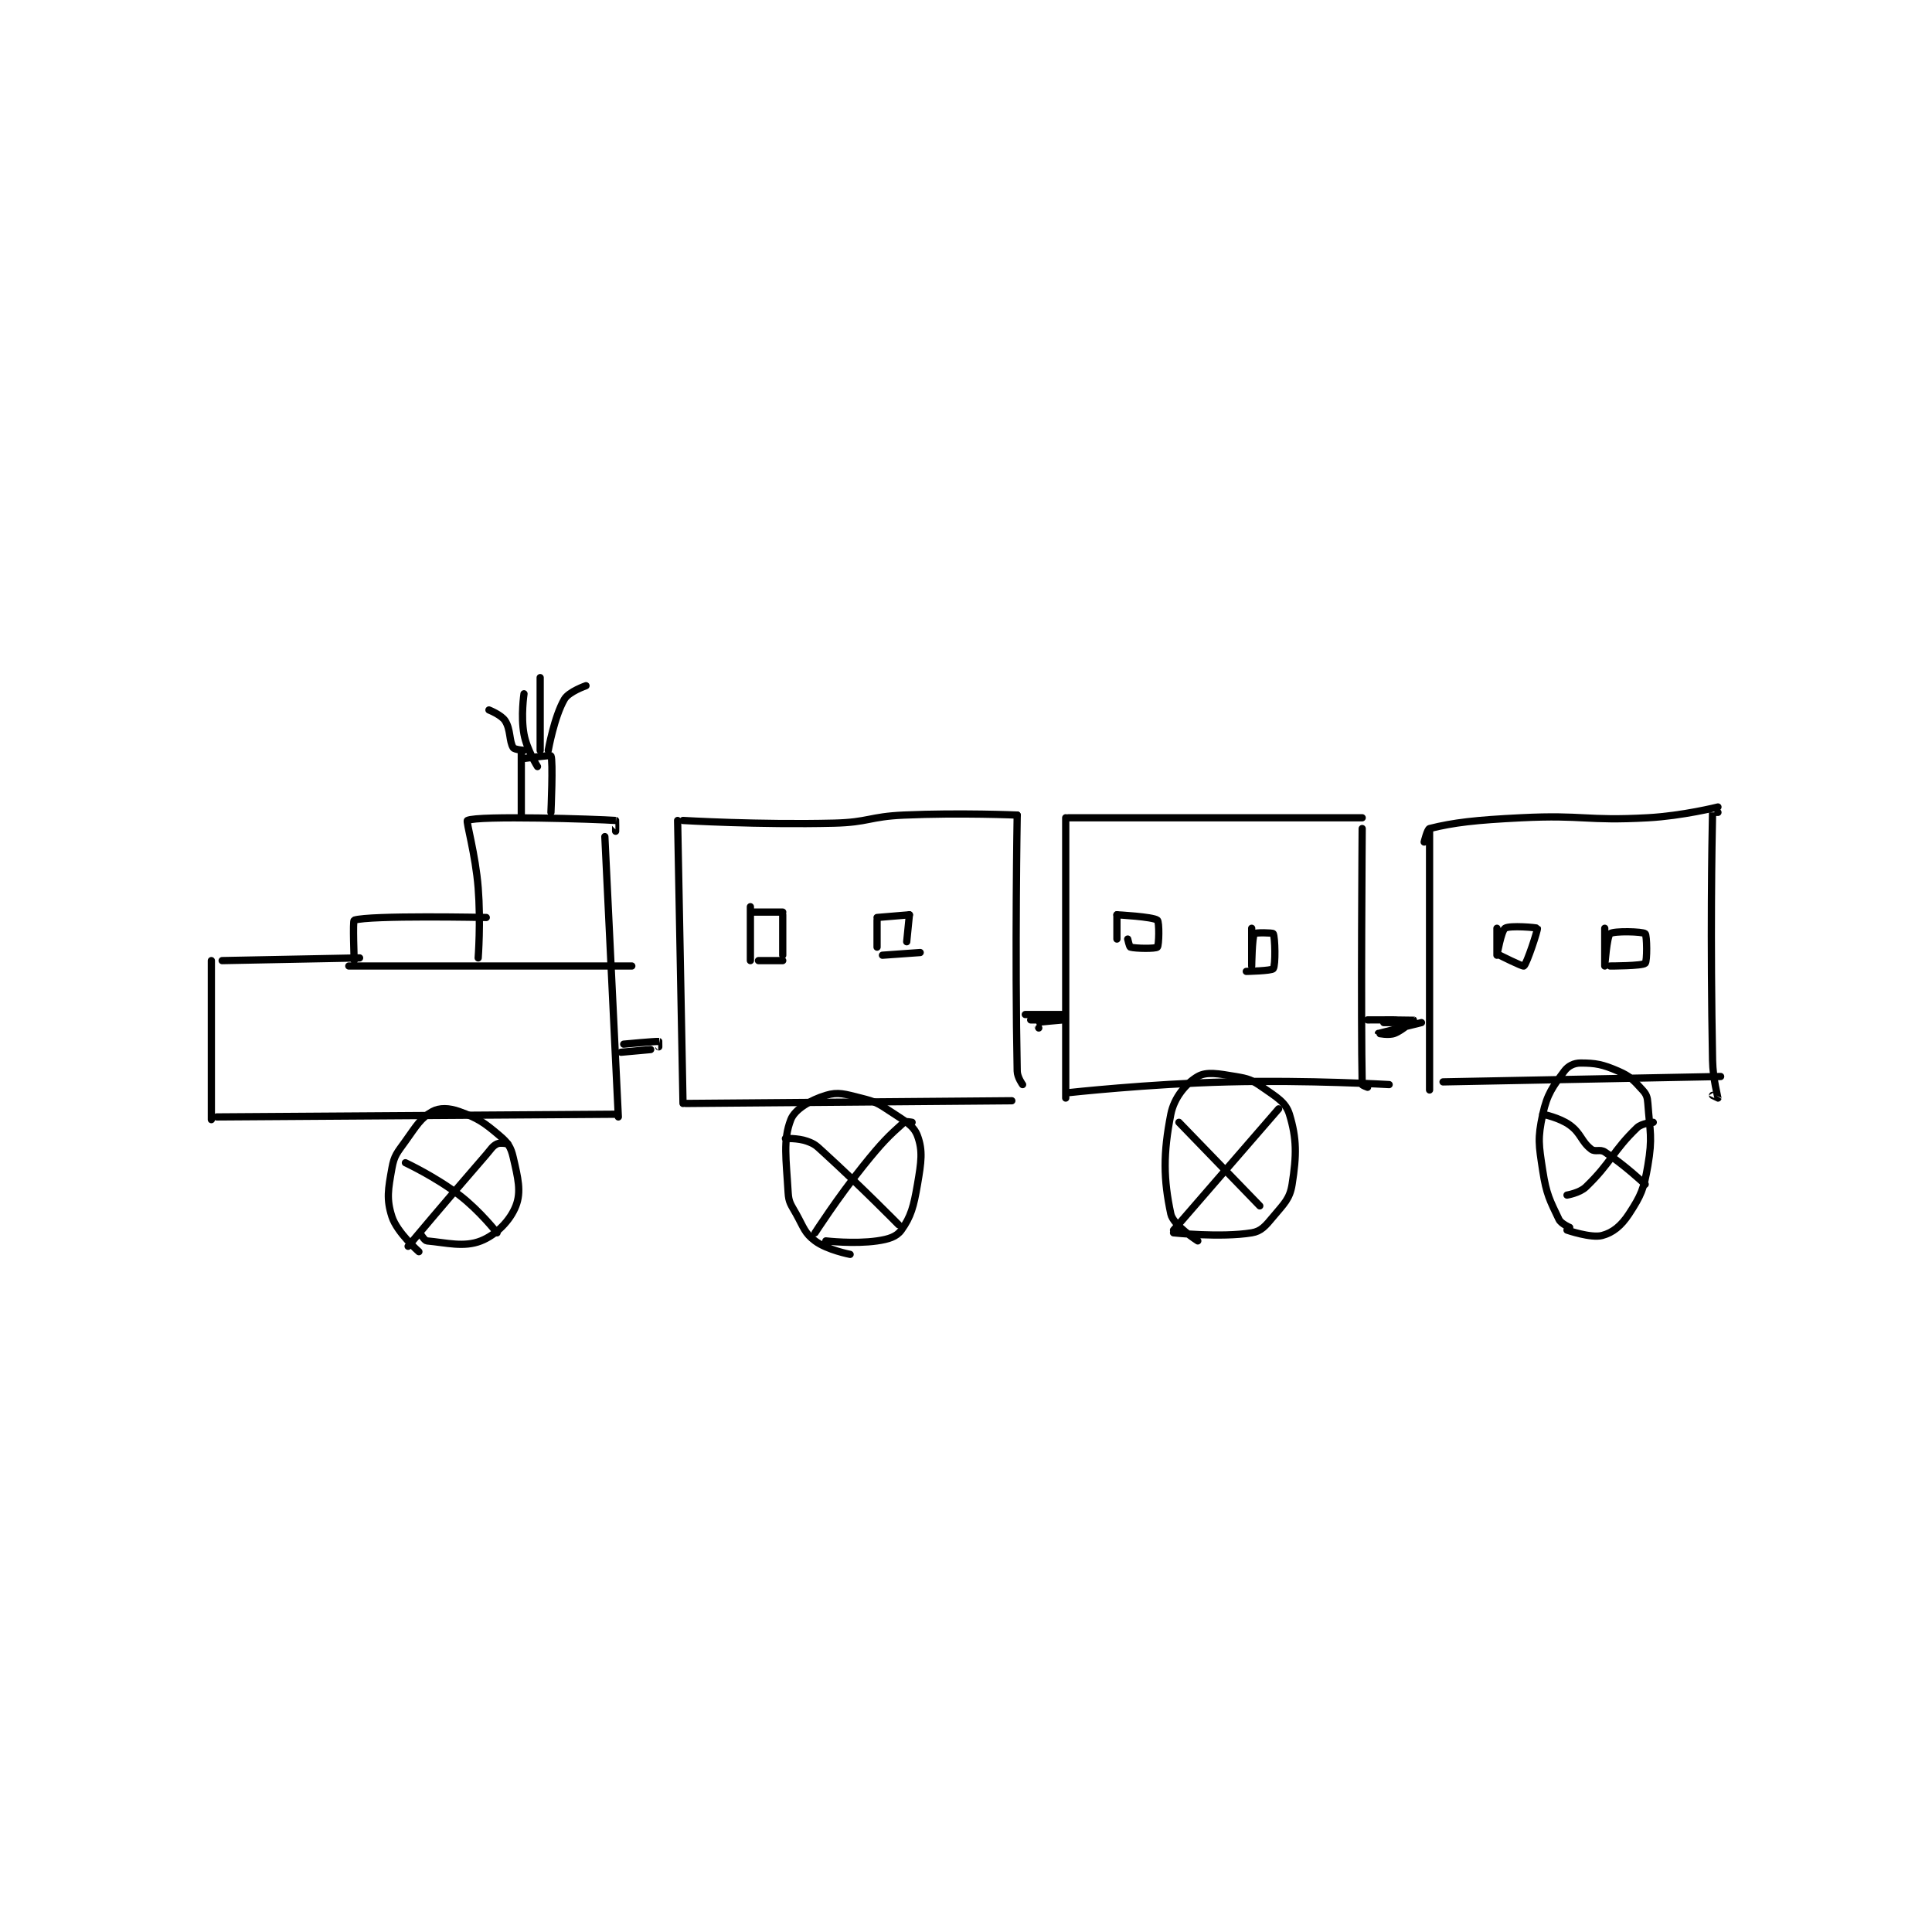 <?xml version="1.0" encoding="utf-8"?>
<!DOCTYPE svg PUBLIC "-//W3C//DTD SVG 1.1//EN" "http://www.w3.org/Graphics/SVG/1.1/DTD/svg11.dtd">
<svg viewBox="0 0 800 800" preserveAspectRatio="xMinYMin meet" xmlns="http://www.w3.org/2000/svg" version="1.1">
<g fill="none" stroke="black" stroke-linecap="round" stroke-linejoin="round" stroke-width="2.688">
<g transform="translate(87.52,280.588) scale(1.116) translate(-68.5,-91.833)">
<path id="0" d="M68.5 196.833 L68.5 255.833 "/>
<path id="1" d="M72.5 196.833 L123.5 195.833 "/>
<path id="2" d="M70.5 254.833 L218.5 253.833 "/>
<path id="3" d="M219.5 254.833 L214.5 150.833 "/>
<path id="4" d="M167.5 195.833 C167.5 195.833 168.501 182.592 167.5 169.833 C166.526 157.411 162.91 145.123 163.5 144.833 C167.43 142.907 211.661 144.336 218.5 144.833 C218.536 144.836 218.5 148.833 218.5 148.833 "/>
<path id="5" d="M121.5 196.833 C121.5 196.833 120.924 182.021 121.5 181.833 C127.301 179.939 170.5 180.833 170.5 180.833 "/>
<path id="6" d="M145.5 304.833 C145.5 304.833 137.404 297.737 135.5 291.833 C133.387 285.284 134.103 281.659 135.5 273.833 C136.346 269.098 137.409 268.16 140.5 263.833 C144.632 258.049 146.19 255.204 150.5 252.833 C153.185 251.357 156.682 251.459 160.5 252.833 C167.464 255.34 169.624 256.839 175.5 261.833 C178.561 264.435 179.618 266.01 180.5 269.833 C182.257 277.449 183.559 282.514 181.5 287.833 C179.392 293.279 174.214 298.582 168.5 300.833 C162.193 303.318 155.726 301.49 148.5 300.833 C147.712 300.762 146.5 298.833 146.5 298.833 "/>
<path id="7" d="M140.5 271.833 C140.5 271.833 151.568 277.003 160.5 283.833 C168.064 289.617 174.5 297.833 174.5 297.833 "/>
<path id="8" d="M178.5 264.833 C178.5 264.833 175.666 264.25 174.5 264.833 C172.751 265.708 172.344 266.71 170.5 268.833 C155.896 285.65 141.5 302.833 141.5 302.833 "/>
<path id="9" d="M220.5 230.833 L231.5 229.833 "/>
<path id="10" d="M221.5 227.833 C221.5 227.833 233.131 226.728 234.5 226.833 C234.516 226.835 234.5 228.833 234.5 228.833 "/>
<path id="11" d="M119.5 198.833 L224.5 198.833 "/>
<path id="12" d="M183.5 118.833 L183.5 143.833 "/>
<path id="13" d="M184.5 121.833 C184.5 121.833 194.338 120.509 194.5 120.833 C195.351 122.536 194.5 141.833 194.5 141.833 "/>
<path id="14" d="M189.5 124.833 C189.5 124.833 185.57 118.611 184.5 112.833 C183.258 106.129 184.5 97.833 184.5 97.833 "/>
<path id="15" d="M190.5 118.833 L190.5 91.833 "/>
<path id="16" d="M193.5 118.833 C193.5 118.833 195.705 106.339 199.5 99.833 C201.131 97.038 207.5 94.833 207.5 94.833 "/>
<path id="17" d="M184.5 118.833 C184.5 118.833 180.958 118.554 180.5 117.833 C178.96 115.414 179.626 111.14 177.5 107.833 C176.1 105.655 171.5 103.833 171.5 103.833 "/>
<path id="18" d="M241.5 144.833 L243.5 249.833 "/>
<path id="19" d="M244.5 249.833 L365.5 248.833 "/>
<path id="20" d="M243.5 144.833 C243.5 144.833 271.774 146.51 299.5 145.833 C312.414 145.518 312.545 143.405 325.5 142.833 C346.321 141.915 367.5 142.833 367.5 142.833 "/>
<path id="21" d="M367.5 142.833 C367.5 142.833 366.617 193.688 367.5 237.833 C367.547 240.175 369.5 242.833 369.5 242.833 "/>
<path id="22" d="M268.5 176.833 L268.5 196.833 "/>
<path id="23" d="M271.5 196.833 L280.5 196.833 "/>
<path id="24" d="M269.5 178.833 L280.5 178.833 "/>
<path id="25" d="M280.5 179.833 L280.5 194.833 "/>
<path id="26" d="M315.5 181.833 L315.5 191.833 "/>
<path id="27" d="M315.5 180.833 L327.5 179.833 "/>
<path id="28" d="M327.5 179.833 L326.5 189.833 "/>
<path id="29" d="M317.5 194.833 L331.5 193.833 "/>
<path id="30" d="M305.5 305.833 C305.5 305.833 296.984 304.197 292.5 300.833 C288.618 297.922 288.356 295.974 285.5 290.833 C283.512 287.256 282.715 286.597 282.5 282.833 C281.791 270.424 280.542 263.439 283.5 255.833 C285.018 251.93 290.82 248.581 296.5 246.833 C301.072 245.427 303.637 246.368 309.5 247.833 C314.921 249.189 315.767 249.678 320.5 252.833 C325.784 256.356 329.059 257.944 330.5 261.833 C332.541 267.345 331.915 271.582 330.5 279.833 C329.083 288.098 328.082 291.818 324.5 296.833 C322.745 299.29 319.795 300.22 315.5 300.833 C306.975 302.051 296.5 300.833 296.5 300.833 "/>
<path id="31" d="M281.5 262.833 C281.5 262.833 286.175 262.646 289.5 263.833 C292.455 264.889 292.908 265.47 295.5 267.833 C309.637 280.723 323.5 294.833 323.5 294.833 "/>
<path id="32" d="M328.5 256.833 C328.5 256.833 326.094 256.305 325.5 256.833 C319.714 261.977 317.299 264.386 310.5 272.833 C300.936 284.716 292.5 297.833 292.5 297.833 "/>
<path id="33" d="M370.5 216.833 L384.5 216.833 "/>
<path id="34" d="M375.5 221.833 C375.5 221.833 374.484 219.839 374.5 219.833 C374.982 219.673 384.5 218.833 384.5 218.833 "/>
<path id="35" d="M377.5 218.833 L372.5 218.833 "/>
<path id="36" d="M385.5 143.833 L385.5 247.833 "/>
<path id="37" d="M386.5 143.833 L495.5 143.833 "/>
<path id="38" d="M495.5 147.833 C495.5 147.833 494.982 217.973 495.5 242.833 C495.506 243.106 497.5 243.833 497.5 243.833 "/>
<path id="39" d="M386.5 245.833 C386.5 245.833 416.073 242.575 445.5 241.833 C475.362 241.081 505.5 242.833 505.5 242.833 "/>
<path id="40" d="M434.5 300.833 C434.5 300.833 425.399 295.06 424.5 290.833 C421.757 277.939 421.627 268.485 424.5 253.833 C425.739 247.513 430.264 242.304 434.5 239.833 C437.765 237.929 442.168 238.778 448.5 239.833 C453.325 240.637 454.545 241.065 458.5 243.833 C463.753 247.51 467.129 249.347 468.5 253.833 C471.262 262.873 471.192 269.119 469.5 279.833 C468.642 285.267 466.547 286.977 462.5 291.833 C459.625 295.283 458.041 297.259 454.5 297.833 C443.056 299.689 425.5 297.833 425.5 297.833 "/>
<path id="41" d="M427.5 256.833 L457.5 287.833 "/>
<path id="42" d="M464.5 251.833 L425.5 296.833 "/>
<path id="43" d="M404.5 179.833 L404.5 188.833 "/>
<path id="44" d="M404.5 179.833 C404.5 179.833 417.878 180.536 419.5 181.833 C420.282 182.459 420.125 191.208 419.5 191.833 C418.875 192.458 411.516 192.383 409.5 191.833 C409.134 191.733 408.5 188.833 408.5 188.833 "/>
<path id="45" d="M454.5 184.833 C454.5 184.833 454.5 198.833 454.5 198.833 C454.5 198.833 454.643 188.119 455.5 186.833 C455.816 186.36 462.303 186.468 462.5 186.833 C463.178 188.093 463.429 198.532 462.5 199.833 C461.918 200.648 452.5 200.833 452.5 200.833 "/>
<path id="46" d="M497.5 218.833 C497.5 218.833 514.441 218.804 514.5 218.833 C514.516 218.841 510.696 222.604 507.5 223.833 C505.351 224.66 501.499 223.834 501.5 223.833 C501.502 223.833 517.5 219.833 517.5 219.833 "/>
<path id="47" d="M510.5 219.833 L503.5 219.833 "/>
<path id="48" d="M520.5 148.833 L520.5 244.833 "/>
<path id="49" d="M518.5 152.833 C518.5 152.833 519.665 148.042 520.5 147.833 C529.487 145.587 537.559 144.67 554.5 143.833 C577.783 142.684 578.342 145.102 601.5 143.833 C614.419 143.125 627.5 139.833 627.5 139.833 "/>
<path id="50" d="M627.5 141.833 C627.5 141.833 625.5 141.828 625.5 141.833 C625.25 153.328 624.641 188.311 625.5 233.833 C625.631 240.779 627.5 247.509 627.5 247.833 C627.5 247.857 625.5 246.833 625.5 246.833 "/>
<path id="51" d="M525.5 241.833 L628.5 239.833 "/>
<path id="52" d="M572.5 295.833 C572.5 295.833 569.29 294.493 568.5 292.833 C565.14 285.777 563.85 283.608 562.5 274.833 C561.002 265.096 560.554 262.833 562.5 253.833 C564.143 246.235 566.265 243.58 570.5 237.833 C571.935 235.885 574.121 234.833 576.5 234.833 C582.05 234.833 584.689 235.307 590.5 237.833 C595.073 239.821 596.204 241.237 599.5 244.833 C600.977 246.445 601.33 247.455 601.5 249.833 C602.26 260.471 603.28 262.406 601.5 272.833 C600.014 281.536 598.997 283.955 594.5 290.833 C591.604 295.262 588.477 297.796 584.5 298.833 C580.394 299.904 571.5 296.833 571.5 296.833 "/>
<path id="53" d="M562.5 253.833 C562.5 253.833 568.7 255.089 572.5 257.833 C576.775 260.921 576.711 263.919 580.5 266.833 C581.965 267.96 583.73 266.683 585.5 267.833 C592.643 272.476 600.5 279.833 600.5 279.833 "/>
<path id="54" d="M603.5 256.833 C603.5 256.833 599.281 257.123 597.5 258.833 C588.477 267.495 587.904 271.791 578.5 280.833 C576.185 283.059 571.5 283.833 571.5 283.833 "/>
<path id="55" d="M545.5 184.833 C545.5 184.833 545.5 194.833 545.5 194.833 C545.501 194.833 547.114 185.758 548.5 184.833 C550.221 183.686 560.368 184.569 560.5 184.833 C560.753 185.34 556.562 198.075 555.5 198.833 C555.065 199.144 546.5 194.833 546.5 194.833 "/>
<path id="56" d="M585.5 184.833 C585.5 184.833 585.5 198.833 585.5 198.833 C585.5 198.833 586.301 187.792 587.5 186.833 C588.843 185.759 599.553 186.032 600.5 186.833 C601.178 187.407 601.294 197.1 600.5 197.833 C599.411 198.839 587.5 198.833 587.5 198.833 "/>
</g>
</g>
</svg>
